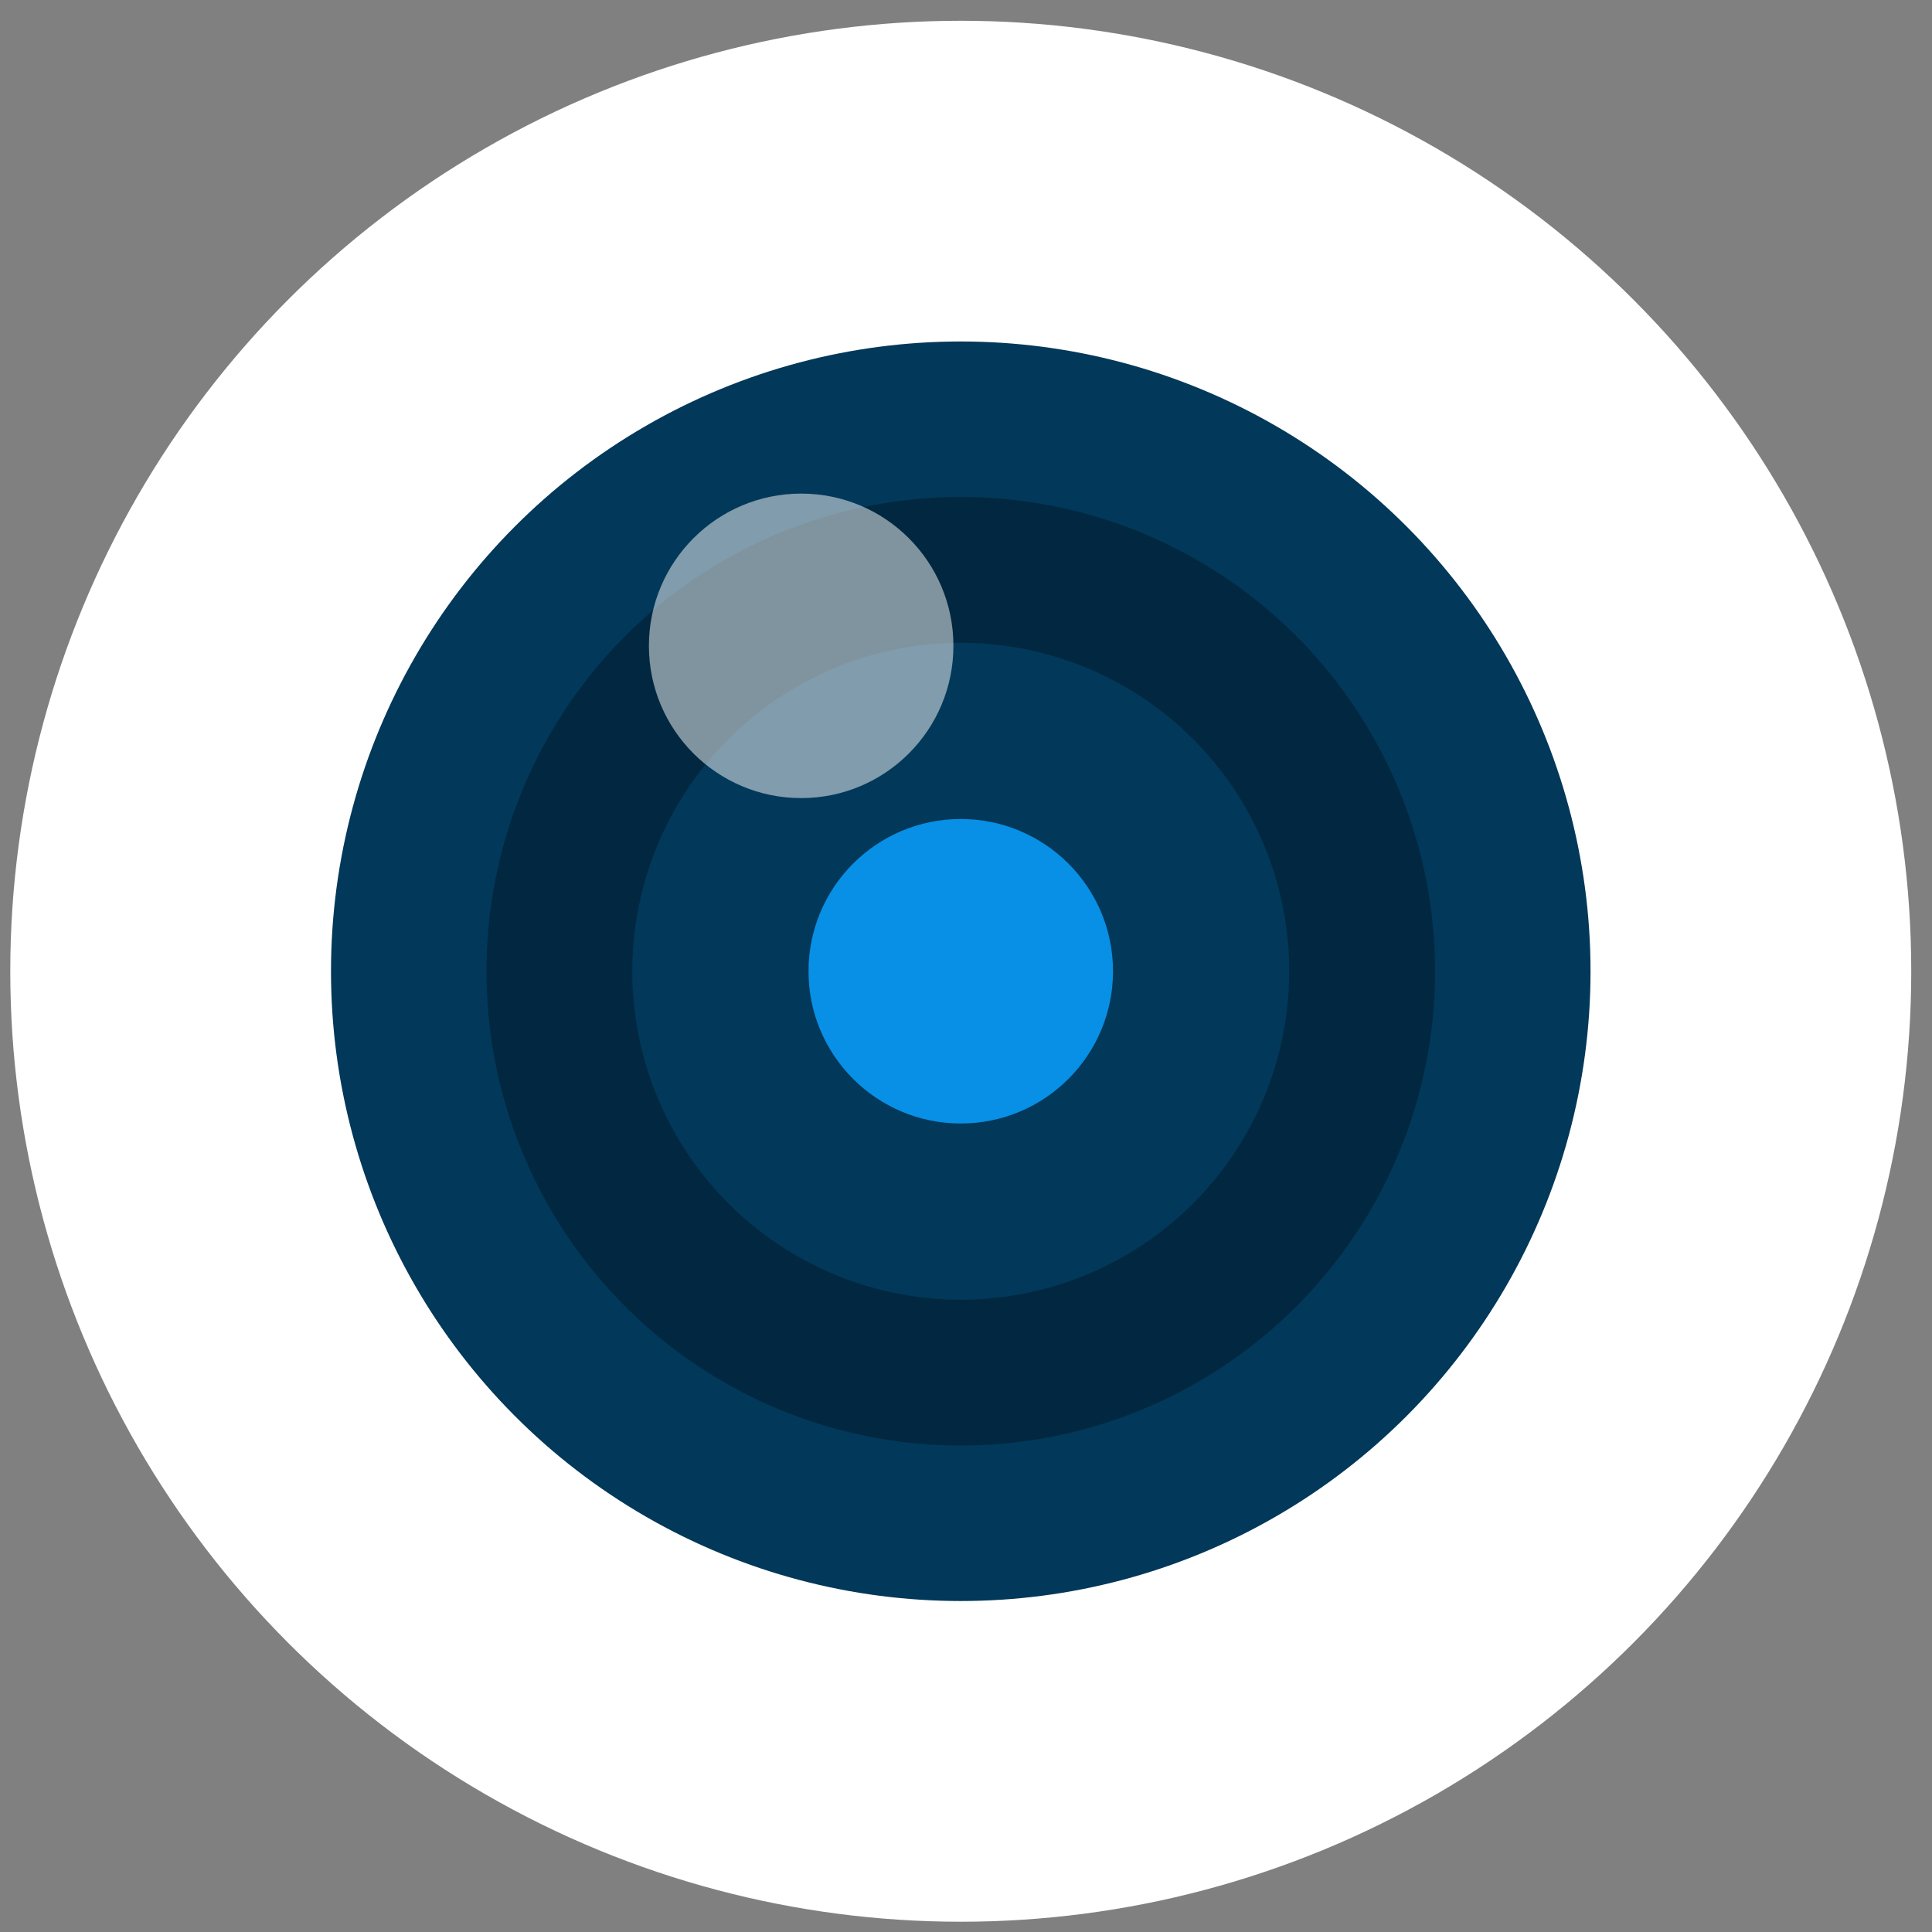 <?xml version="1.0" encoding="UTF-8"?>
<!DOCTYPE svg PUBLIC "-//W3C//DTD SVG 1.1//EN" "http://www.w3.org/Graphics/SVG/1.1/DTD/svg11.dtd">
<!-- Creator: CorelDRAW 2021 (64-Bit) -->
<svg xmlns="http://www.w3.org/2000/svg" xml:space="preserve" width="12.8mm" height="12.8mm" version="1.1" style="shape-rendering:geometricPrecision; text-rendering:geometricPrecision; image-rendering:optimizeQuality; fill-rule:evenodd; clip-rule:evenodd"
viewBox="0 0 1280 1280"
 xmlns:xlink="http://www.w3.org/1999/xlink"
 xmlns:xodm="http://www.corel.com/coreldraw/odm/2003">
 <rect x="0" y="0" width="1280" height="1280" fill="#808080" stroke="none"/>
 <defs>
  <style type="text/css">
   <![CDATA[
    .fil2 {fill:#012840}
    .fil1 {fill:#023859}
    .fil3 {fill:#0790E6}
    .fil0 {fill:white}
    .fil4 {fill:white;fill-opacity:0.502}
   ]]>
  </style>
 </defs>
 <g id="Layer_x0020_1">
  <g id="_2297206408704">
   <circle class="fil0" cx="636.53" cy="643.48" r="629.72"/>
   <circle class="fil1" cx="636.53" cy="643.48" r="417.24"/>
   <circle class="fil2" cx="636.53" cy="643.48" r="314.22"/>
   <circle class="fil1" cx="636.53" cy="643.48" r="217.63"/>
   <circle class="fil3" cx="636.53" cy="643.48" r="100.87"/>
   <path class="fil4" d="M530.79 327.02c55.71,0 100.87,45.16 100.87,100.87 0,55.71 -45.16,100.87 -100.87,100.87 -55.71,0 -100.87,-45.16 -100.87,-100.87 0,-55.71 45.16,-100.87 100.87,-100.87z"/>
  </g>
 </g>
</svg>
